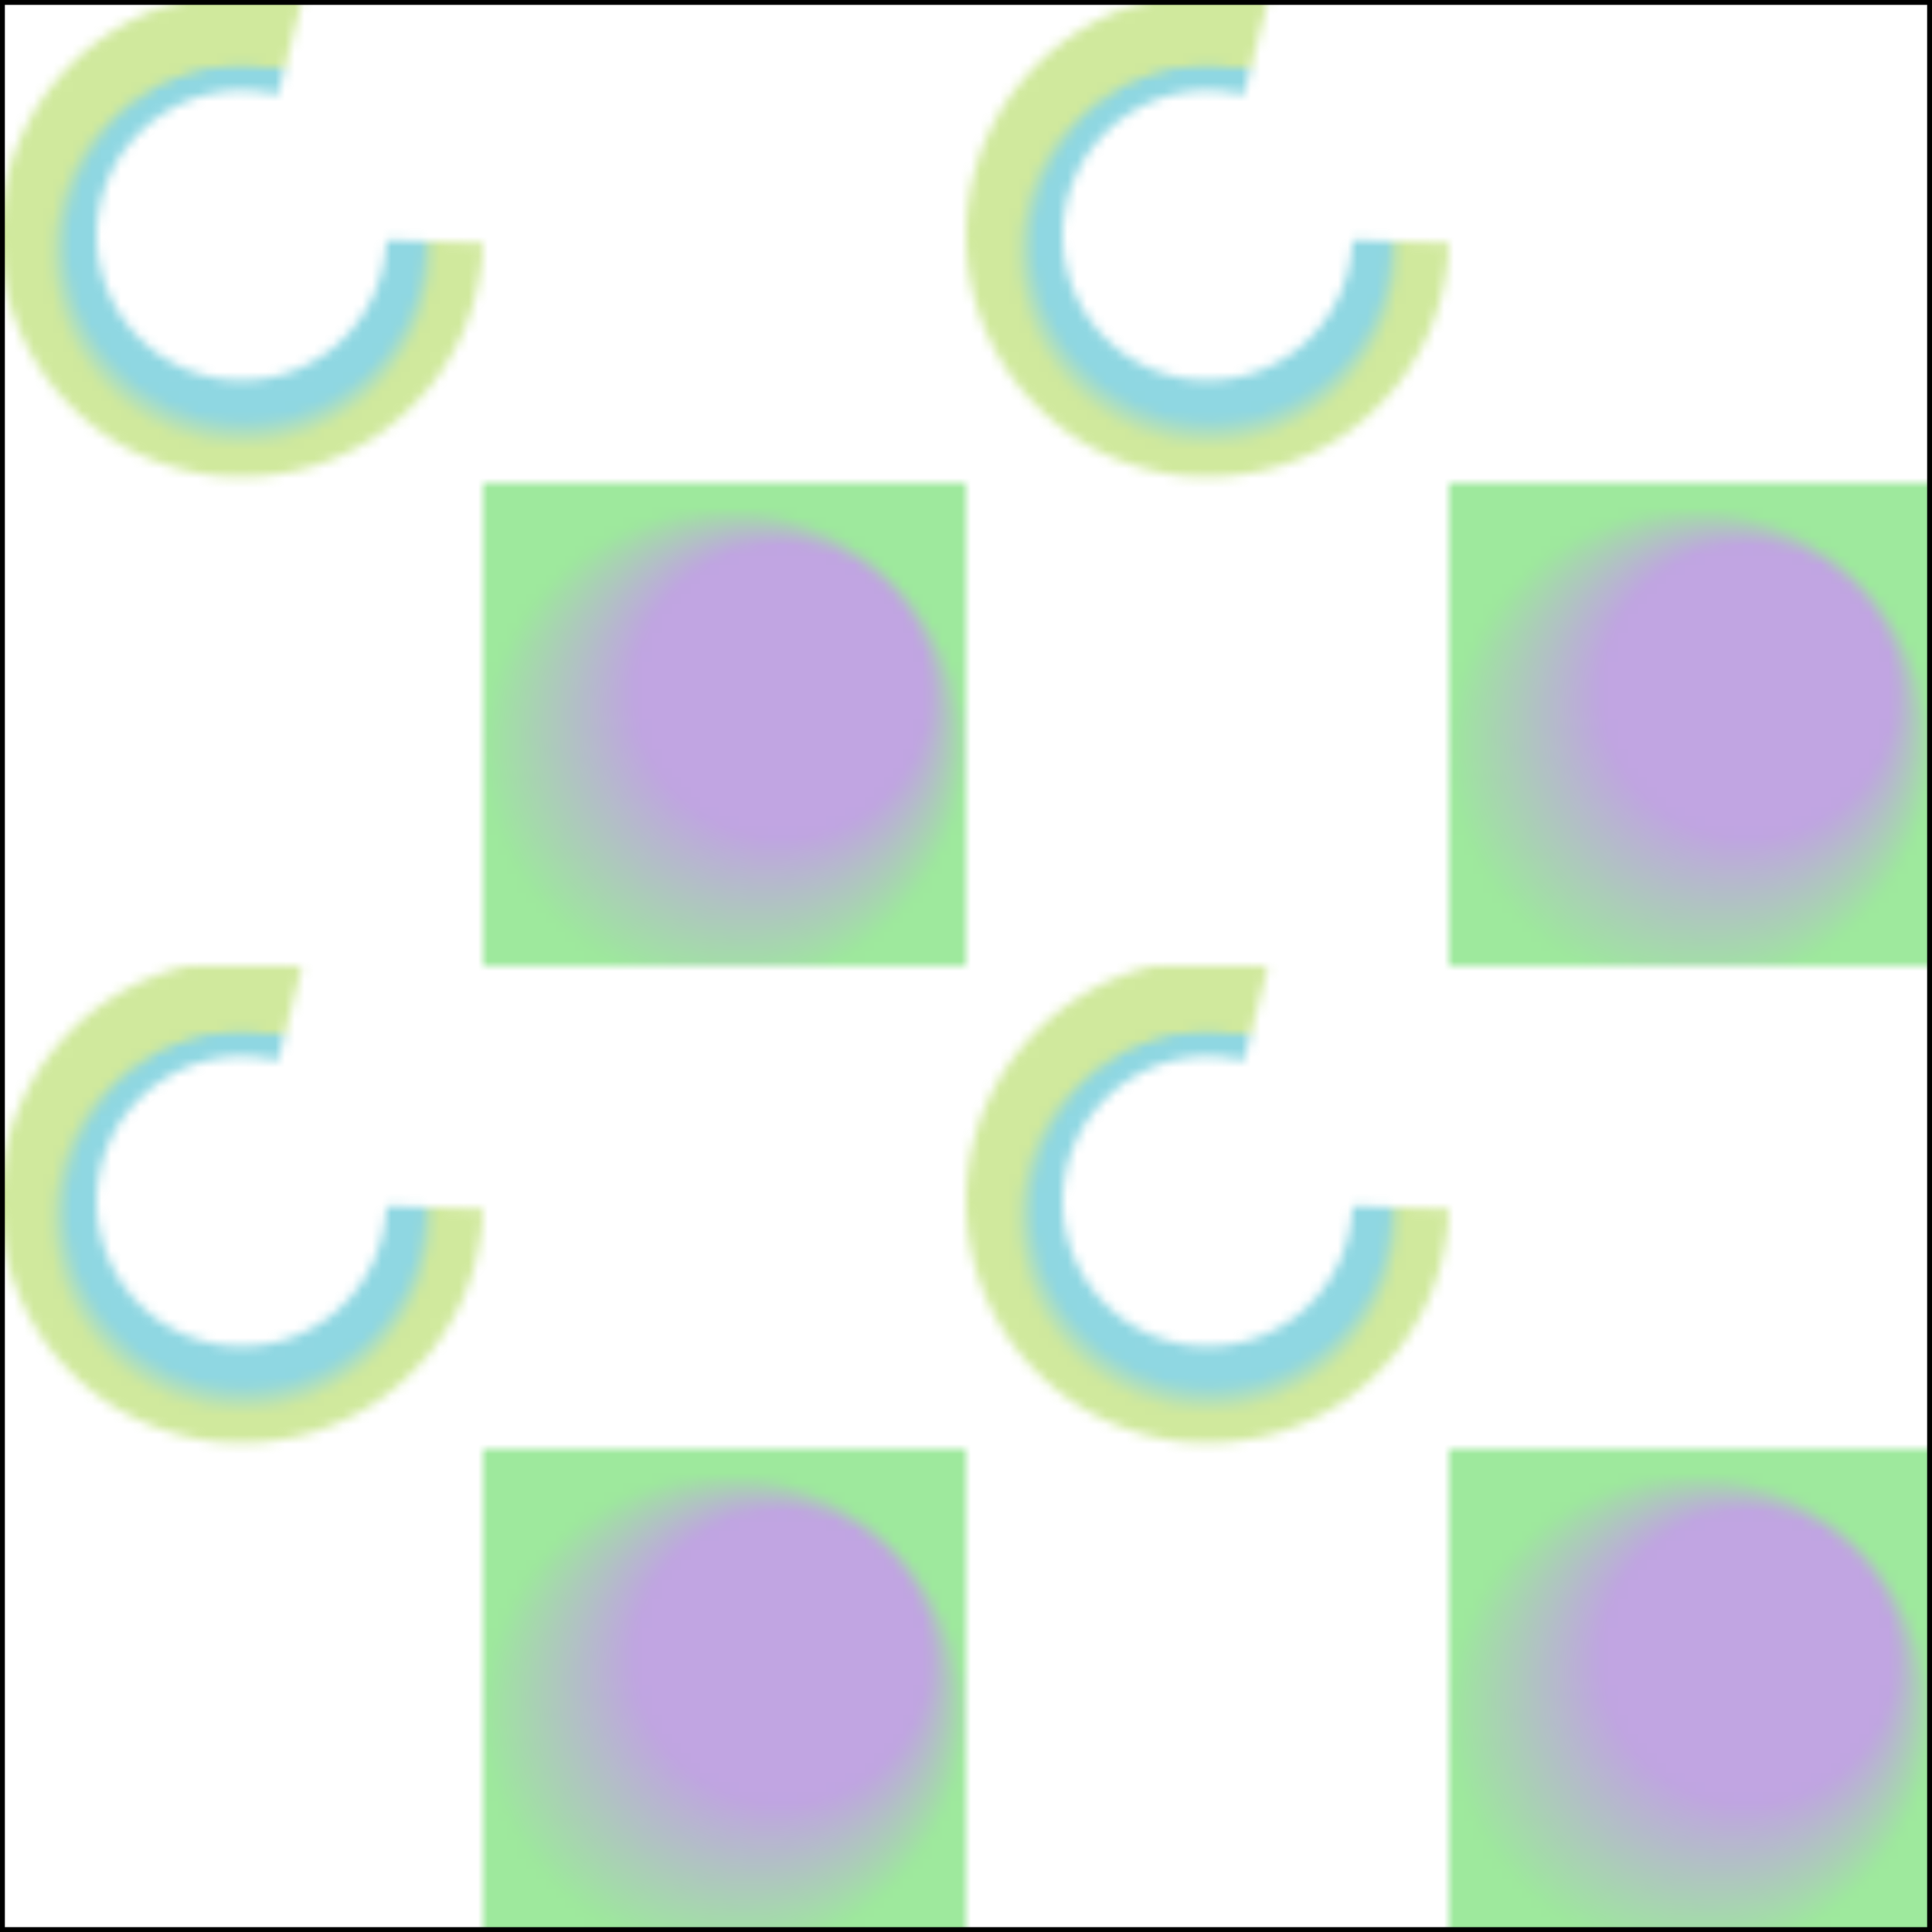<svg width="200" height="200" xmlns="http://www.w3.org/2000/svg">
  <defs>
    <radialGradient id="Gradient1" cx="50%" cy="55%" r="50%" fx="60%" fy="25%">
      <stop offset="90%" style="stop-color:rgb(31, 175, 198); stop-opacity: .5"/>
      <stop offset="100%" style="stop-color:rgb(161, 211, 60); stop-opacity: .5"/>
    </radialGradient>

    <radialGradient id="Gradient2" cx="50%" cy="55%" r="50%" fx="80%" fy="25%">
      <stop offset="60%" style="stop-color:rgb(131, 75, 198); stop-opacity: .5"/>
      <stop offset="100%" style="stop-color:rgb(61, 211, 60); stop-opacity: .5"/>
    </radialGradient>

    <pattern id="Pattern" x="0" y="0" width=".5" height=".5">
      <path d="M30 5  A20 20 0 1 0 45 25"
            stroke="url(#Gradient1)" stroke-width="10" fill="transparent" fill-opacity="0"/>
      <rect x="50" y="50" width="50" height="50" fill="url(#Gradient2)"/>
    </pattern>
  </defs>

  <rect fill="url(#Pattern)" stroke="black" width="200" height="200"/>
</svg>

